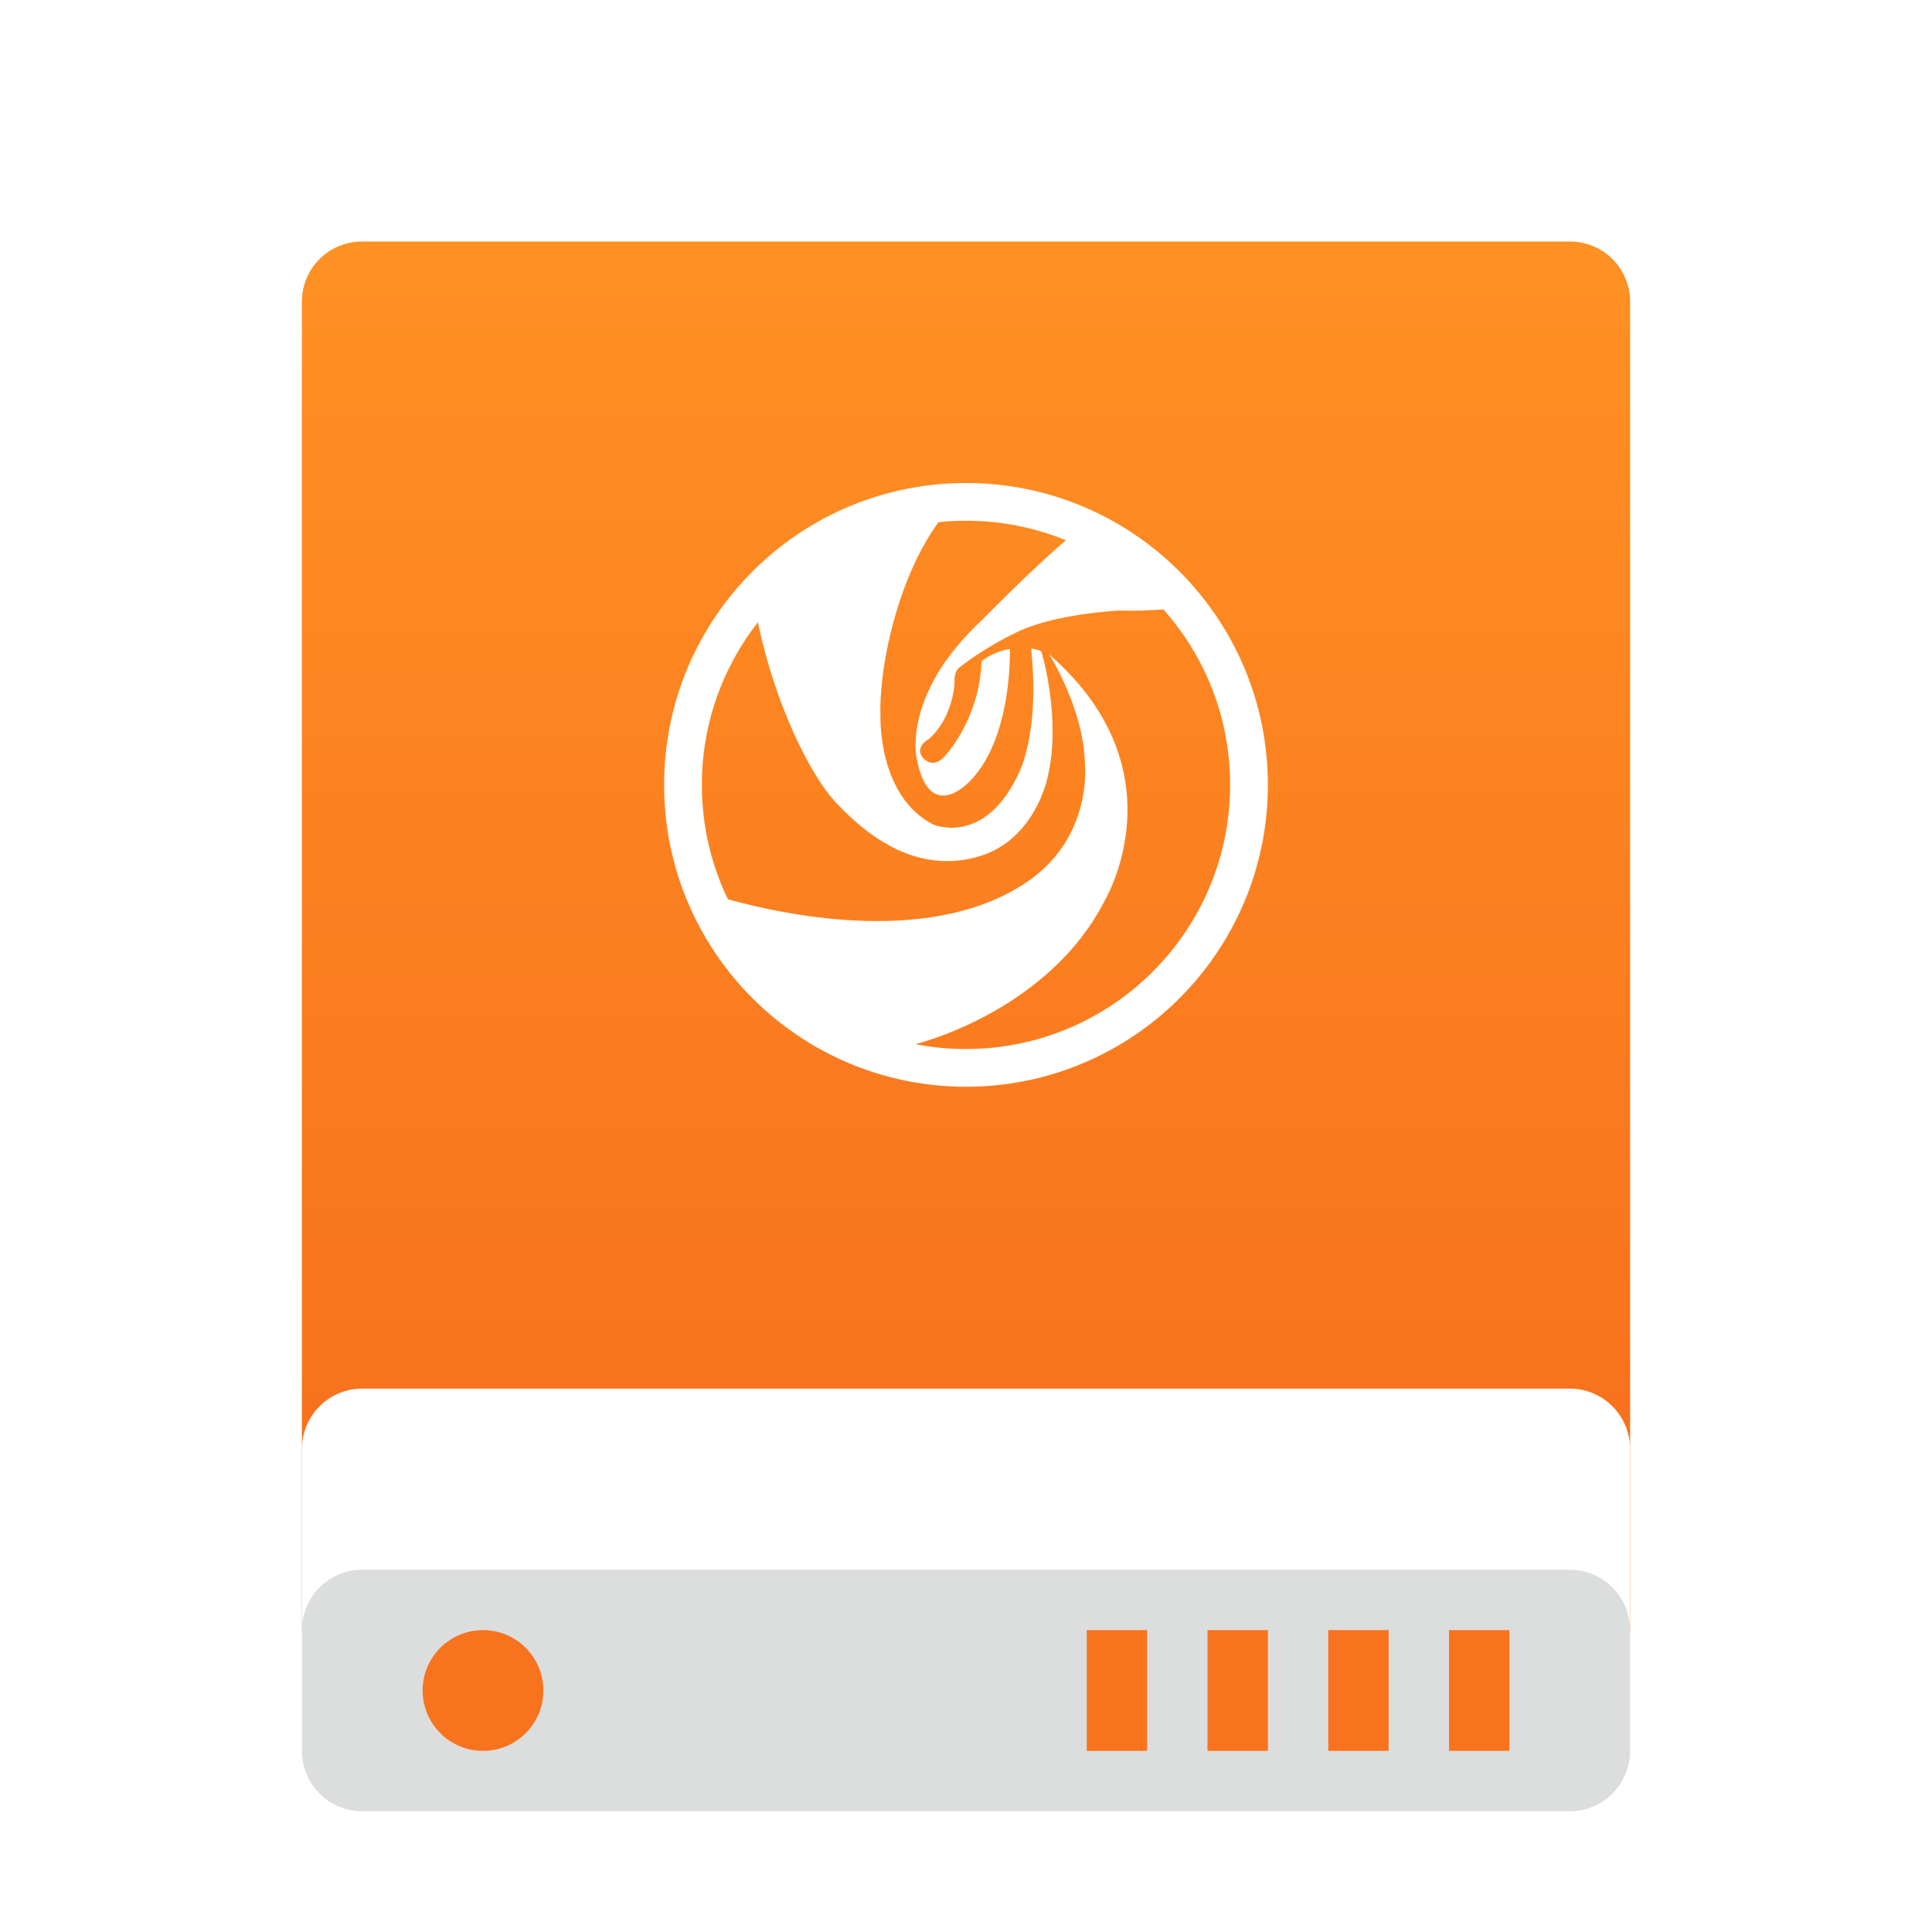 <?xml version="1.0" encoding="UTF-8" standalone="no"?>
<svg width="32px" height="32px" viewBox="0 0 32 32" version="1.1" xmlns="http://www.w3.org/2000/svg" xmlns:xlink="http://www.w3.org/1999/xlink">
    <!-- Generator: Sketch 3.8.3 (29802) - http://www.bohemiancoding.com/sketch -->
    <title>drive-nstall-here-32px</title>
    <desc>Created with Sketch.</desc>
    <defs>
        <filter x="-50%" y="-50%" width="200%" height="200%" filterUnits="objectBoundingBox" id="filter-1">
            <feOffset dx="0" dy="1" in="SourceAlpha" result="shadowOffsetOuter1"></feOffset>
            <feGaussianBlur stdDeviation="0.5" in="shadowOffsetOuter1" result="shadowBlurOuter1"></feGaussianBlur>
            <feColorMatrix values="0 0 0 0 0   0 0 0 0 0   0 0 0 0 0  0 0 0 0.2 0" type="matrix" in="shadowBlurOuter1" result="shadowMatrixOuter1"></feColorMatrix>
            <feMerge>
                <feMergeNode in="shadowMatrixOuter1"></feMergeNode>
                <feMergeNode in="SourceGraphic"></feMergeNode>
            </feMerge>
        </filter>
        <linearGradient x1="50%" y1="0.411%" x2="50%" y2="100%" id="linearGradient-2">
            <stop stop-color="#FF9123" offset="0%"></stop>
            <stop stop-color="#F76C1C" offset="100%"></stop>
        </linearGradient>
    </defs>
    <g id="Page-1" stroke="none" stroke-width="1" fill="none" fill-rule="evenodd">
        <g id="drive-nstall-here-32px">
            <g id="Group-2" filter="url(#filter-1)" transform="translate(5, 3)">
                <path d="M9.93406957e-09,1.003 C9.93406957e-09,0.449 0.439,-1.38311123e-08 1.002,-1.38311123e-08 L20.998,-1.38311123e-08 C21.551,-1.38311123e-08 22,0.439 22,1.003 L22,23 L9.93406957e-09,23 L9.93406957e-09,1.003 Z" id="Rectangle-1" fill="url(#linearGradient-2)"></path>
                <path d="M11,13.375 C10.715,13.375 10.435,13.347 10.165,13.295 C11.3,12.977 12.648,12.192 13.289,10.932 C13.289,10.932 14.603,8.779 12.38,6.841 C12.38,6.841 12.951,7.741 12.969,8.645 C12.969,8.645 13.105,9.835 12.053,10.578 C10.501,11.673 8.084,11.179 7.056,10.895 C6.78,10.322 6.625,9.679 6.625,9 C6.625,7.984 6.972,7.049 7.553,6.306 C7.84,7.69 8.432,8.847 8.831,9.276 C9.362,9.847 10.144,10.455 11.148,10.204 C12.152,9.953 12.356,8.855 12.356,8.855 C12.578,7.922 12.262,6.812 12.245,6.789 C12.228,6.765 12.078,6.74 12.078,6.74 C12.235,8.21 11.848,8.861 11.848,8.861 C11.285,10.014 10.459,9.658 10.459,9.658 C9.54,9.189 9.583,7.869 9.583,7.869 C9.556,6.984 9.893,5.542 10.544,4.649 C10.694,4.633 10.846,4.625 11,4.625 C11.586,4.625 12.144,4.74 12.655,4.949 C12.113,5.405 11.277,6.258 11.277,6.258 C9.922,7.513 10.185,8.569 10.185,8.569 C10.4,9.678 11.072,8.931 11.072,8.931 C11.778,8.202 11.726,6.749 11.726,6.749 C11.44,6.795 11.258,6.952 11.258,6.952 C11.223,7.922 10.651,8.523 10.651,8.523 C10.43,8.768 10.272,8.534 10.272,8.534 C10.156,8.359 10.389,8.237 10.389,8.237 C10.716,7.951 10.814,7.463 10.81,7.28 C10.805,7.096 10.902,7.046 10.902,7.046 C11.364,6.69 11.825,6.48 11.825,6.48 C12.444,6.164 13.547,6.112 13.547,6.112 C13.808,6.121 14.058,6.11 14.27,6.094 C14.958,6.867 15.375,7.885 15.375,9 C15.375,11.416 13.416,13.375 11,13.375 M6,9 C6,11.761 8.239,14 11,14 C13.761,14 16,11.761 16,9 C16,6.239 13.761,4 11,4 C8.239,4 6,6.239 6,9 Z" id="Page-1" fill="#FFFFFF"></path>
                <path d="M9.93406957e-09,20.009 C9.93406957e-09,19.452 0.439,19 1.002,19 L20.998,19 C21.551,19 22,19.443 22,20.009 L22,23 L9.11,23 L9.93406957e-09,23 L9.93406957e-09,20.009 Z" id="Rectangle-3" fill="#FFFFFF"></path>
                <path d="M9.80689664e-09,23.009 C9.80689664e-09,22.452 0.439,22 1.002,22 L20.998,22 C21.551,22 22,22.443 22,23.009 L22,24.991 C22,25.548 21.561,26 20.998,26 L1.002,26 C0.449,26 9.80689664e-09,25.557 9.80689664e-09,24.991 L9.80689664e-09,23.009 Z" id="Rectangle-1" fill="#DCDDDD"></path>
                <path d="M19,23 L20,23 L20,25 L19,25 L19,23 Z M17,23 L18,23 L18,25 L17,25 L17,23 Z M15,23 L16,23 L16,25 L15,25 L15,23 Z M13,23 L14,23 L14,25 L13,25 L13,23 Z" id="Combined-Shape" fill="#F9731E"></path>
                <path d="M3,25 C3.552,25 4,24.552 4,24 C4,23.448 3.552,23 3,23 C2.448,23 2,23.448 2,24 C2,24.552 2.448,25 3,25 Z" id="Oval" fill="#F8731D"></path>
            </g>
        </g>
    </g>
</svg>